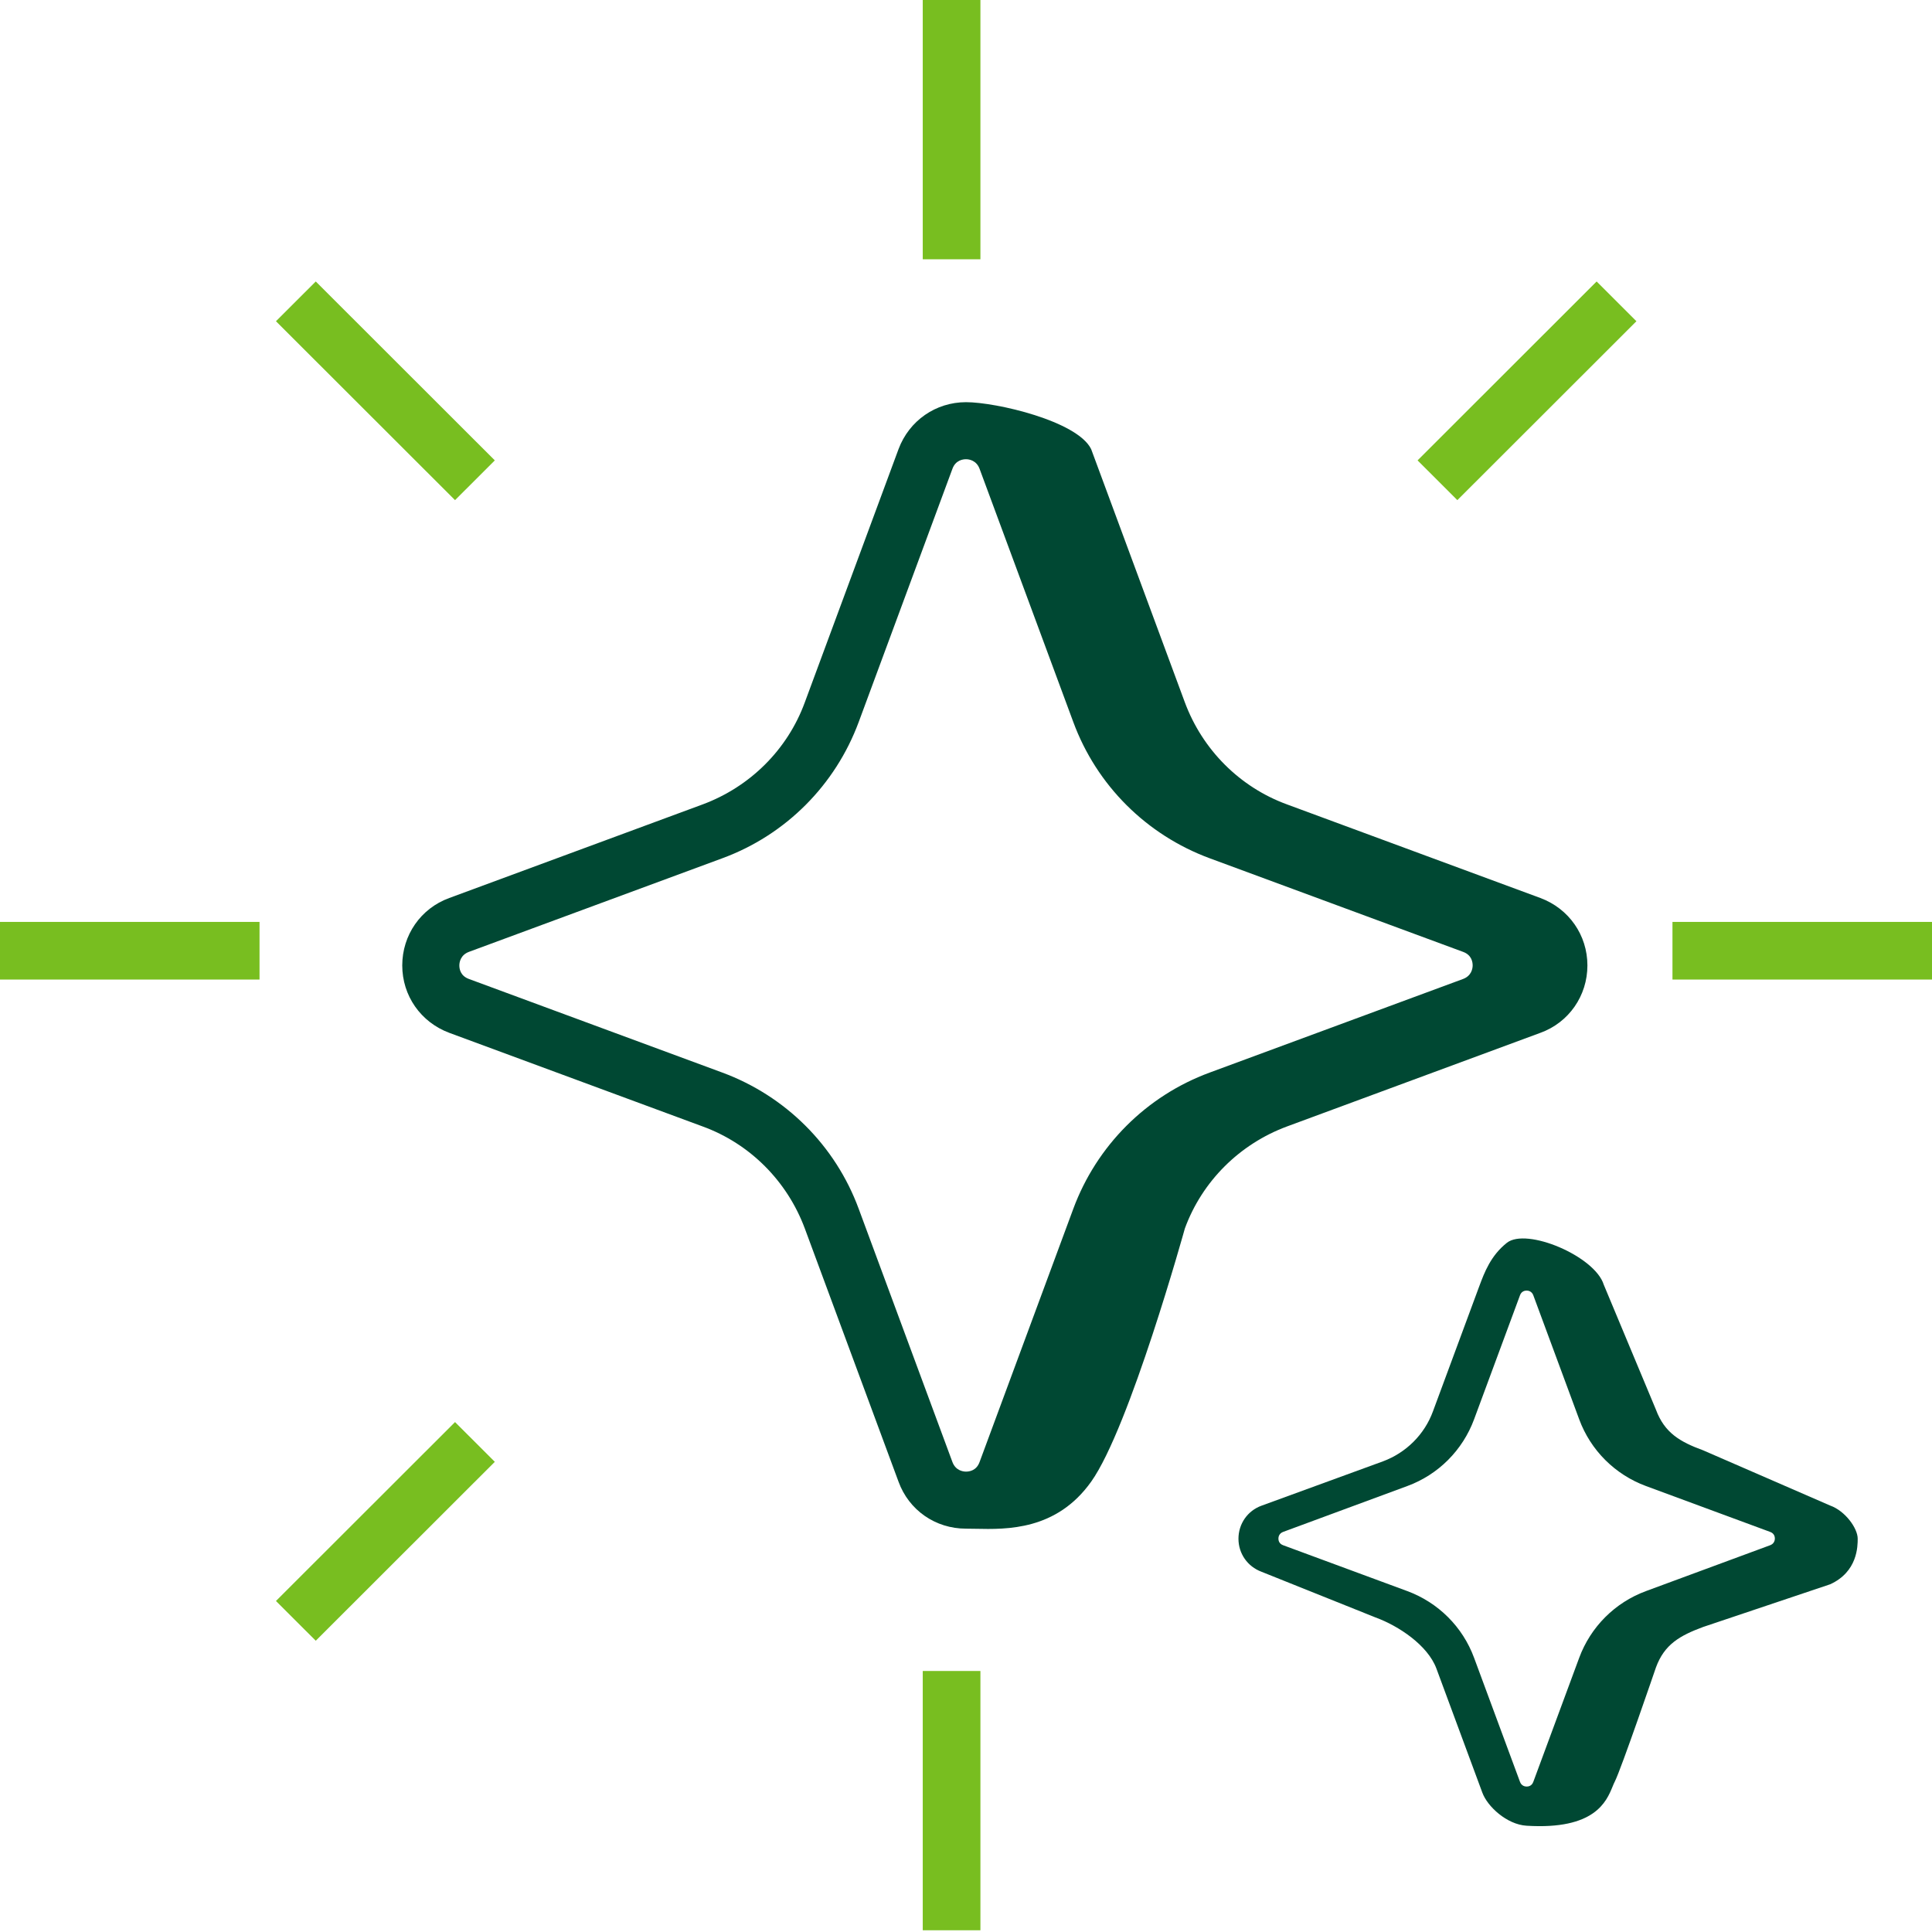<svg width="78" height="78" viewBox="0 0 78 78" fill="none" xmlns="http://www.w3.org/2000/svg">
<g clip-path="url(#clip0_2636_7335)">
<path d="M39.582 10.468V0H37.254V10.468H39.582Z" fill="#78BE20"/>
<path d="M67.522 39.547H78V37.22H67.522V39.547Z" fill="#78BE20"/>
<path d="M66.067 12.969L58.837 20.192L57.231 18.587L64.46 11.364L66.067 12.969Z" fill="#78BE20"/>
<path d="M19.977 18.587L12.748 11.364L11.141 12.969L18.371 20.192L19.977 18.587Z" fill="#78BE20"/>
<path d="M10.478 39.547H0V37.22H10.478V39.547Z" fill="#78BE20"/>
<path d="M39.582 77.93V67.462H37.254V77.93H39.582Z" fill="#78BE20"/>
<path d="M19.977 59.018L12.748 66.241L11.141 64.636L18.371 57.413L19.977 59.018Z" fill="#78BE20"/>
<path fill-rule="evenodd" clip-rule="evenodd" d="M36.276 59.82C36.695 60.972 37.766 61.716 39 61.716C39.118 61.716 39.246 61.719 39.382 61.721C40.656 61.748 42.65 61.789 44.053 59.82C45.605 57.64 47.836 49.596 47.836 49.596C48.535 47.688 50.048 46.188 51.957 45.479L62.19 41.698C63.343 41.28 64.088 40.198 64.088 38.977C64.088 37.755 63.343 36.685 62.19 36.255L51.957 32.475C50.048 31.777 48.546 30.265 47.836 28.357L44.053 18.133C43.5 17 40.222 16.237 39 16.237C37.778 16.237 36.706 16.982 36.276 18.133L32.492 28.357C31.794 30.265 30.28 31.765 28.371 32.475L18.138 36.255C16.985 36.674 16.24 37.755 16.24 38.977C16.24 40.198 16.985 41.268 18.138 41.698L28.371 45.479C30.28 46.176 31.782 47.688 32.492 49.596L36.276 59.82ZM38.453 18.924C38.581 18.575 38.883 18.54 39 18.54C39.128 18.54 39.419 18.587 39.547 18.924L43.331 29.148C44.274 31.707 46.288 33.708 48.837 34.65L59.07 38.43C59.42 38.558 59.455 38.849 59.455 38.977C59.455 39.105 59.408 39.395 59.07 39.523L48.837 43.303C46.276 44.246 44.274 46.258 43.331 48.805L39.547 59.029C39.419 59.378 39.128 59.413 39 59.413C38.872 59.413 38.581 59.366 38.453 59.029L34.669 48.805C33.726 46.246 31.712 44.246 29.163 43.303L18.93 39.523C18.58 39.395 18.545 39.105 18.545 38.977C18.545 38.849 18.592 38.558 18.93 38.43L29.163 34.65C31.724 33.708 33.726 31.695 34.669 29.148L38.453 18.924Z" fill="#004833"/>
<path fill-rule="evenodd" clip-rule="evenodd" d="M59.845 72.371C60.05 72.935 60.836 73.659 61.627 73.709C64.386 73.882 64.856 72.733 65.104 72.129C65.136 72.05 65.165 71.982 65.194 71.926C65.447 71.436 66.855 67.319 66.855 67.319C67.197 66.384 67.824 66.033 68.76 65.685L73.888 63.962C75 63.456 75 62.421 75 62.119C75 61.705 74.5 61 73.888 60.783L68.76 58.553C67.824 58.211 67.203 57.848 66.855 56.913L64.748 51.867C64.392 50.713 61.627 49.548 60.836 50.176C60.183 50.695 59.93 51.371 59.723 51.927L59.706 51.972L57.852 56.981C57.51 57.916 56.768 58.651 55.833 58.999L50.93 60.789C50.365 60.994 50 61.524 50 62.123C50 62.721 50.365 63.245 50.93 63.456L55.536 65.302C56.471 65.643 57.643 66.427 57.991 67.362L59.845 72.371ZM61.367 52.292C61.429 52.121 61.578 52.104 61.635 52.104C61.697 52.104 61.84 52.126 61.903 52.292L63.756 57.301C64.218 58.554 65.205 59.535 66.454 59.996L71.468 61.848C71.639 61.911 71.656 62.053 71.656 62.116C71.656 62.179 71.633 62.321 71.468 62.384L66.454 64.236C65.199 64.698 64.218 65.683 63.756 66.931L61.903 71.94C61.84 72.111 61.697 72.128 61.635 72.128C61.572 72.128 61.429 72.106 61.367 71.94L59.513 66.931C59.051 65.678 58.064 64.698 56.815 64.236L51.801 62.384C51.63 62.321 51.613 62.179 51.613 62.116C51.613 62.053 51.636 61.911 51.801 61.848L56.815 59.996C58.07 59.535 59.051 58.549 59.513 57.301L61.367 52.292Z" fill="#004833"/>
</g>
<defs>
<clipPath id="clip0_2636_7335">
<rect width="78" height="78" fill="white"/>
</clipPath>
</defs>
</svg>

